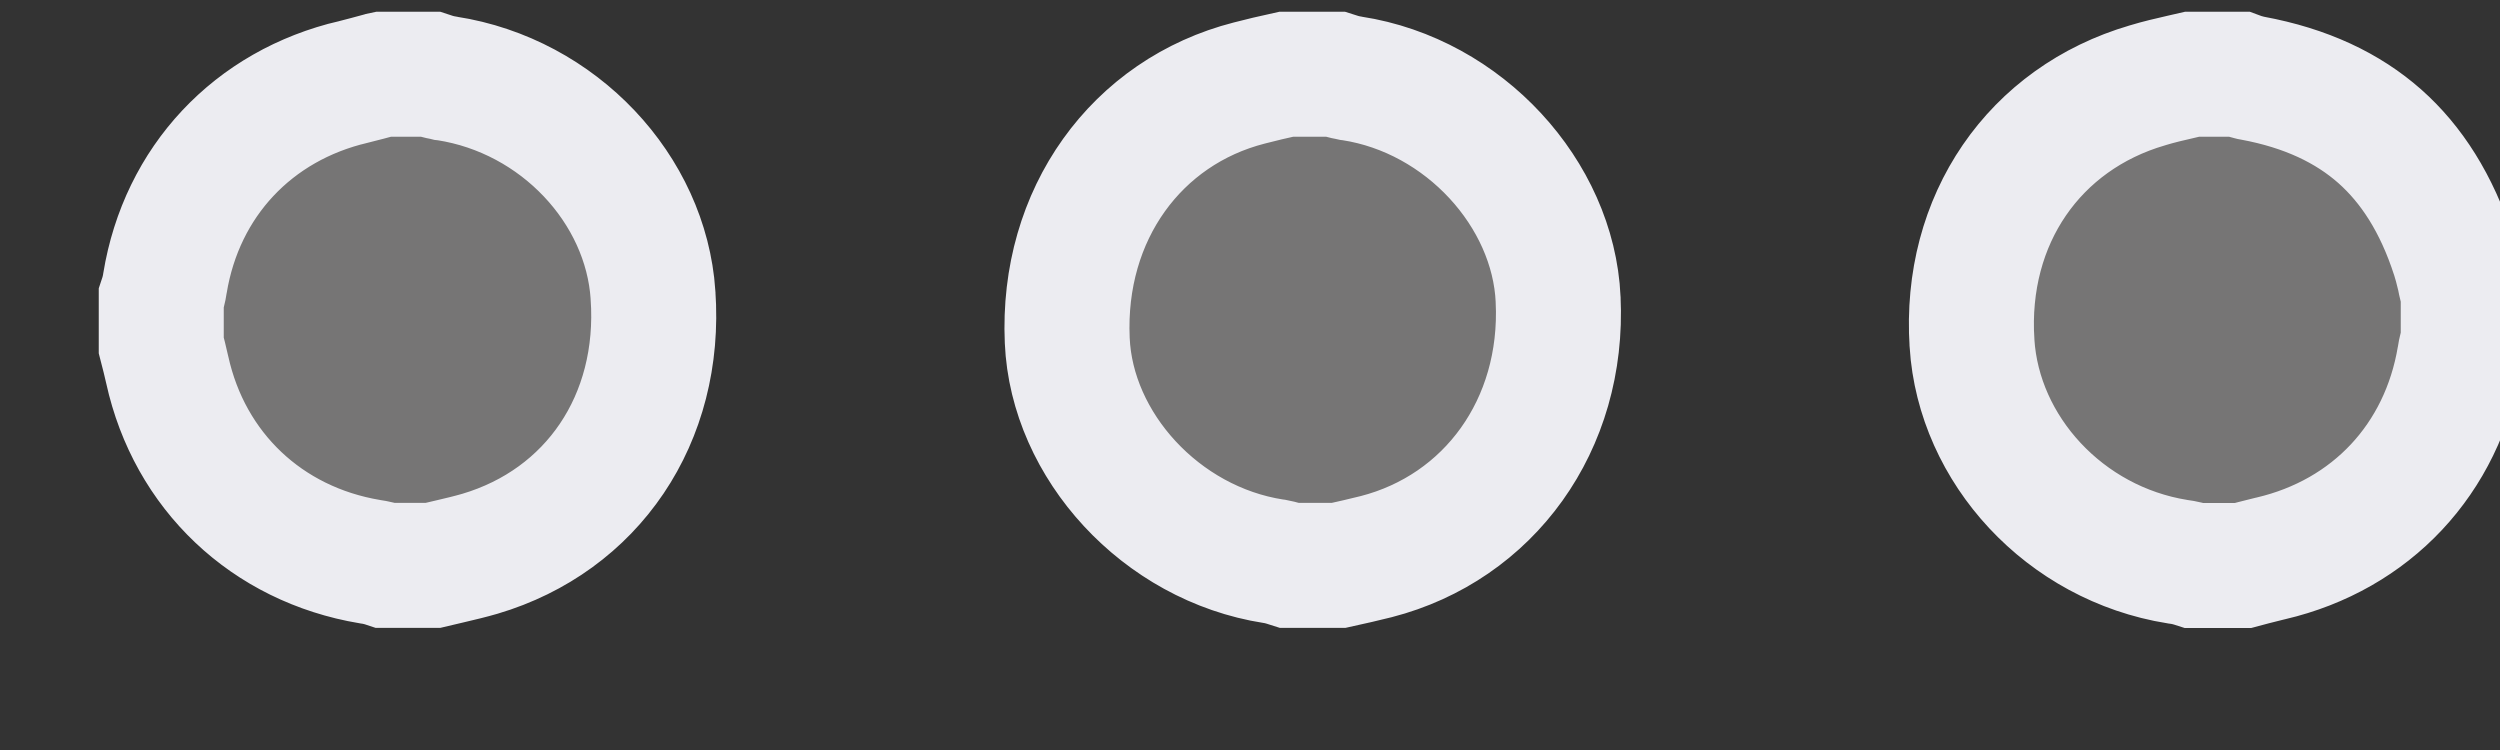 <svg width="20" height="6" viewBox="0 0 20 6" fill="none" xmlns="http://www.w3.org/2000/svg">
<rect x="0" y="0" width="20" height="6" fill="#333333" stroke="none"/>
<path d="M3.556 0.624L3.564 0.626L3.573 0.627C4.472 0.766 5.167 1.515 5.224 2.358L5.224 2.359C5.294 3.355 4.736 4.164 3.84 4.43C3.757 4.454 3.688 4.47 3.608 4.489C3.564 4.499 3.517 4.51 3.463 4.523H3.086C3.053 4.512 3.01 4.5 2.958 4.493C2.134 4.355 1.516 3.768 1.338 2.959C1.325 2.897 1.304 2.819 1.29 2.764V2.388C1.3 2.358 1.313 2.314 1.32 2.264C1.453 1.453 2.024 0.843 2.829 0.655L2.831 0.655C2.9 0.638 2.982 0.615 3.046 0.598C3.05 0.596 3.055 0.595 3.06 0.594H3.441C3.468 0.603 3.509 0.616 3.556 0.624ZM15.776 2.746L15.776 2.745C15.712 1.755 16.276 0.947 17.179 0.683L17.179 0.683L17.182 0.682C17.271 0.655 17.358 0.635 17.458 0.612C17.483 0.606 17.508 0.6 17.535 0.594H17.908C17.932 0.603 17.962 0.612 17.995 0.62L18.007 0.623L18.018 0.625C18.451 0.705 18.783 0.865 19.038 1.09C19.292 1.315 19.493 1.627 19.629 2.048L19.629 2.048L19.631 2.054C19.644 2.095 19.657 2.142 19.672 2.206C19.674 2.219 19.678 2.234 19.681 2.249C19.689 2.281 19.697 2.318 19.706 2.355V2.733C19.696 2.763 19.683 2.806 19.676 2.856C19.539 3.673 18.97 4.279 18.167 4.467L18.167 4.467L18.158 4.469C18.142 4.473 18.126 4.477 18.11 4.481C18.054 4.495 17.998 4.509 17.943 4.524H17.556C17.525 4.514 17.477 4.5 17.418 4.493C16.517 4.348 15.83 3.598 15.776 2.746ZM10.202 4.492L10.194 4.491L10.187 4.49C9.285 4.349 8.574 3.564 8.538 2.724L8.538 2.724C8.493 1.713 9.094 0.894 9.995 0.664L9.995 0.664C10.091 0.639 10.188 0.616 10.289 0.594H10.682C10.71 0.603 10.75 0.616 10.797 0.624L10.806 0.626L10.814 0.627C11.713 0.765 12.426 1.551 12.465 2.394L12.465 2.395C12.513 3.402 11.91 4.221 11.01 4.453C10.909 4.478 10.811 4.501 10.71 4.523H10.317C10.289 4.514 10.249 4.501 10.202 4.492Z" fill="#767575" stroke="#ECECF1"/>
</svg>
